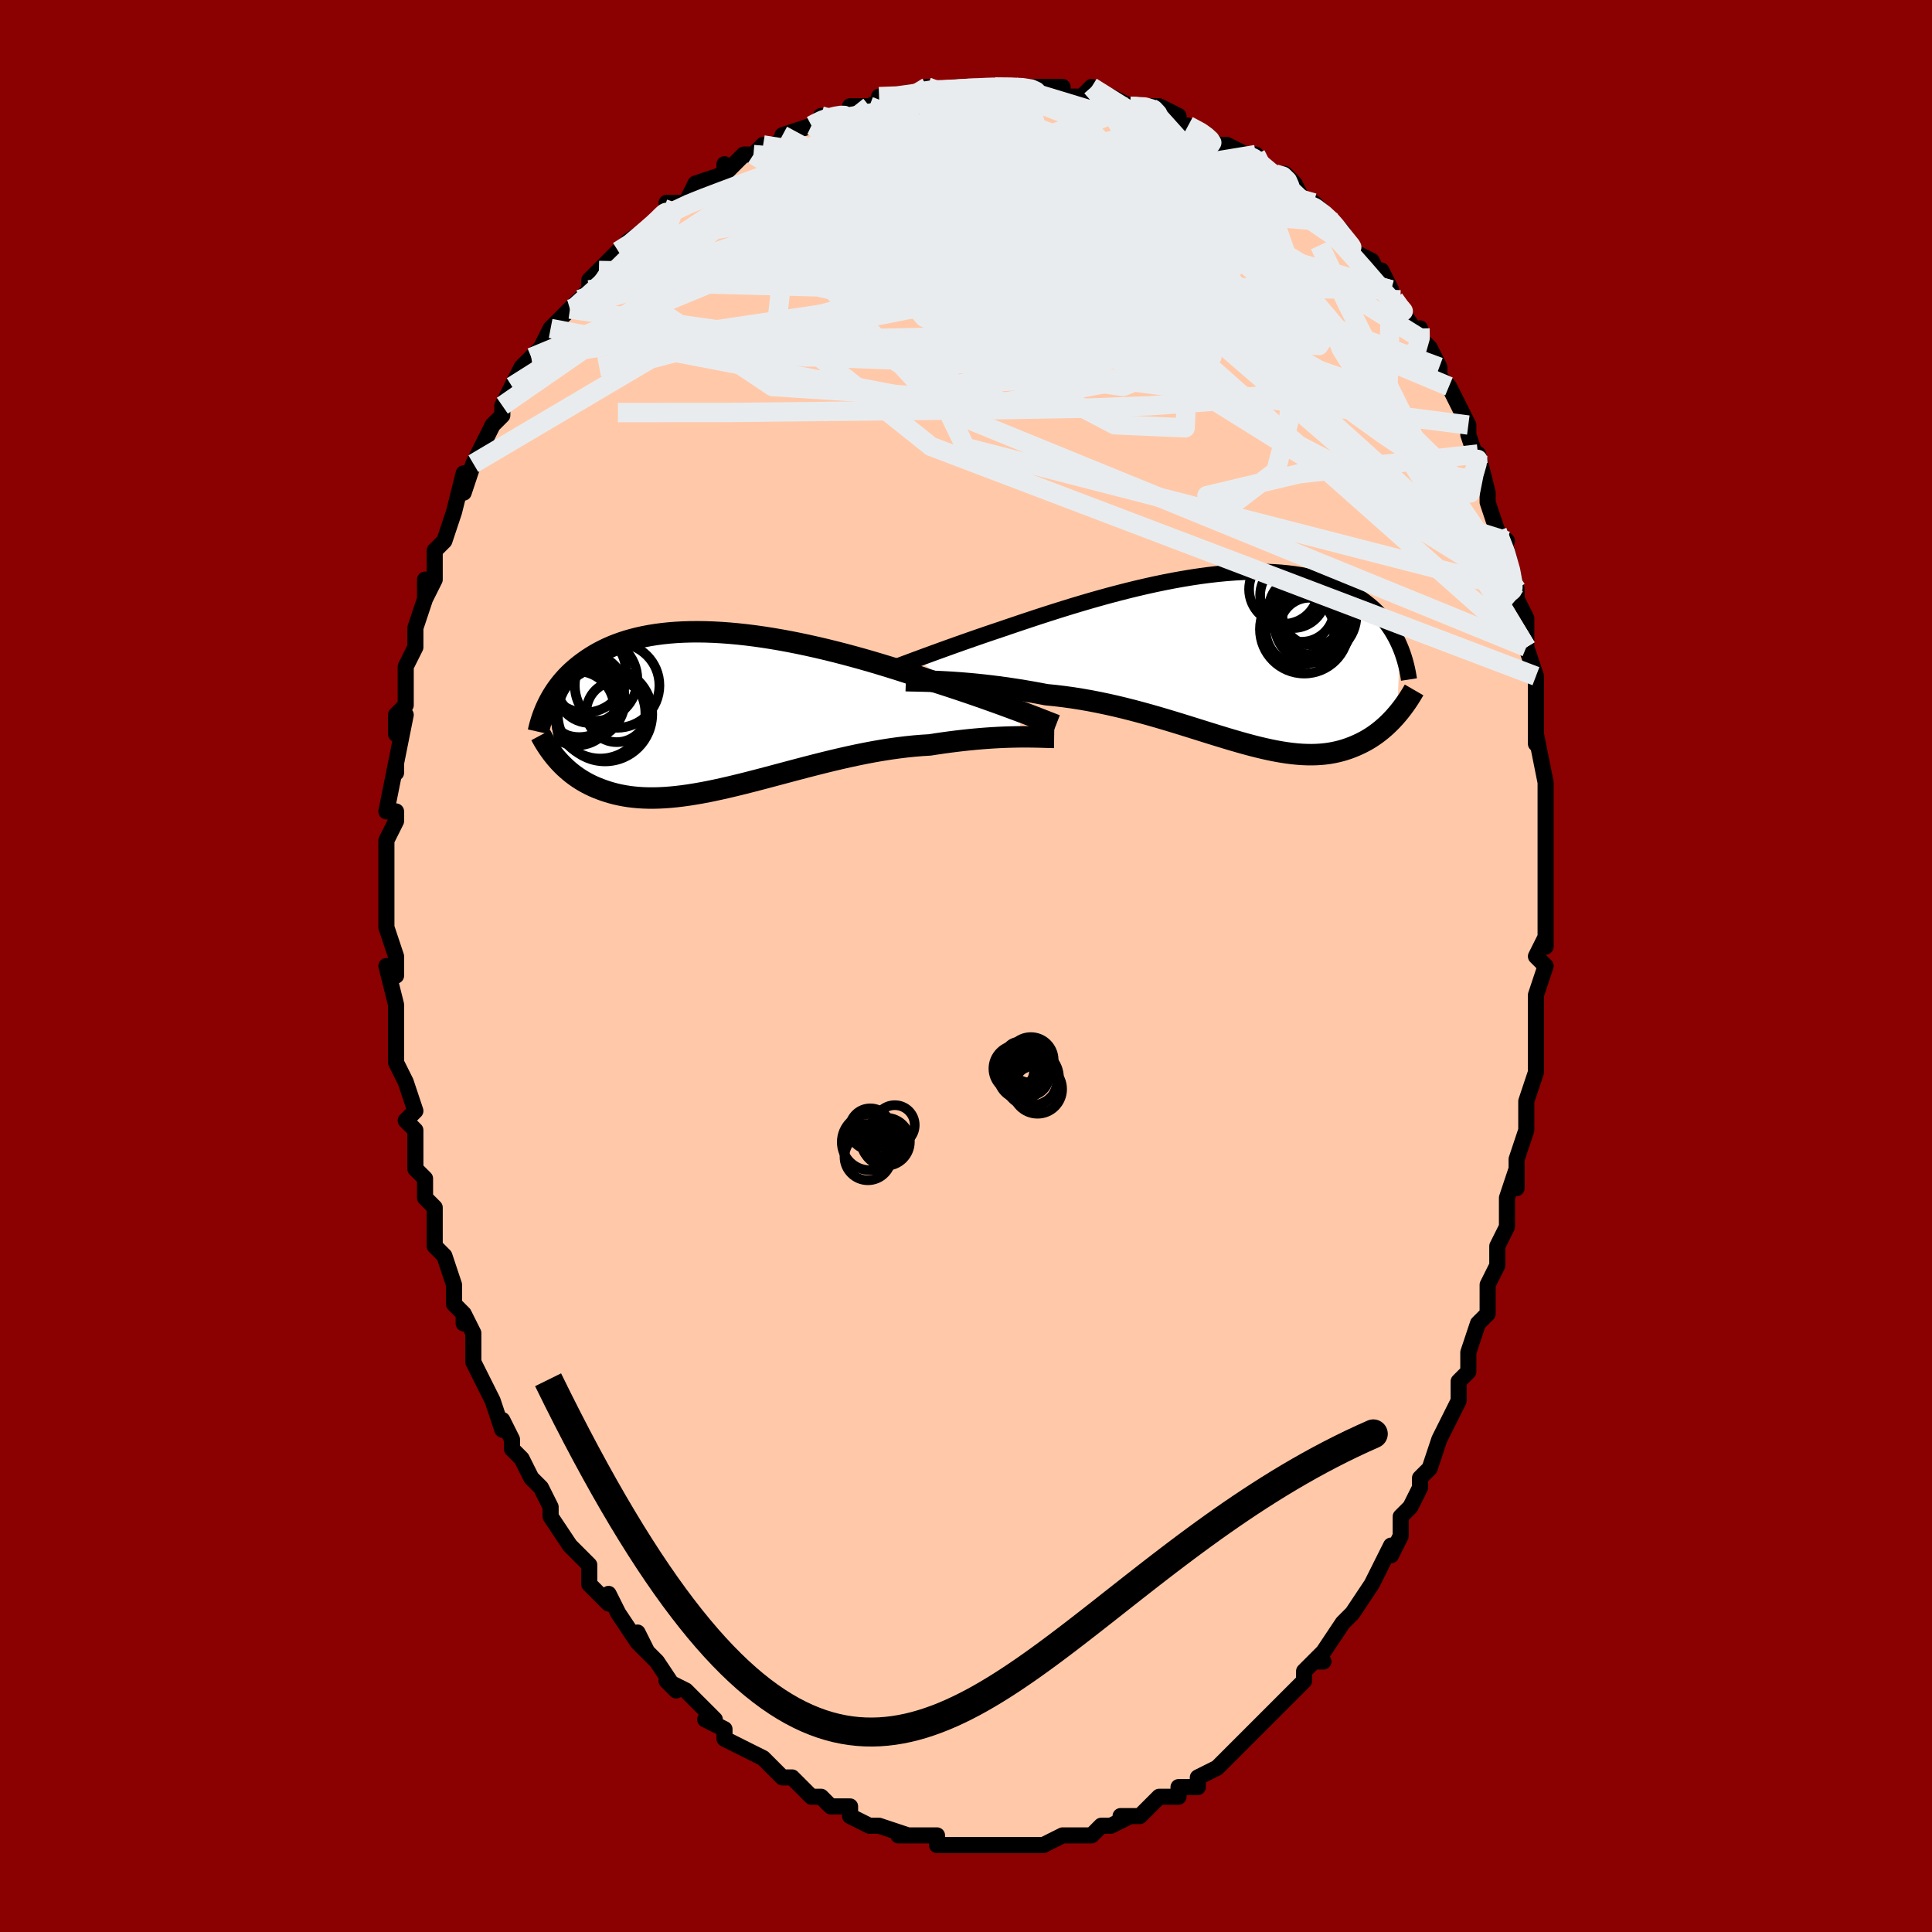 <svg viewBox="-100 -100 200 200" xmlns="http://www.w3.org/2000/svg" width="400" height="400" id="face-svg"><defs><clipPath id="leftEyeClipPath"><polyline points="31.059,0.248,30.557,0.059,30.031,-0.136,29.484,-0.338,28.916,-0.546,28.328,-0.758,27.72,-0.975,27.095,-1.197,26.452,-1.421,25.792,-1.649,25.118,-1.878,24.428,-2.11,23.725,-2.343,23.01,-2.576,22.282,-2.809,21.544,-3.042,20.728,-3.319,19.893,-3.598,19.04,-3.877,18.171,-4.155,17.288,-4.43,16.391,-4.703,15.484,-4.972,14.567,-5.235,13.642,-5.491,12.711,-5.74,11.776,-5.981,10.839,-6.212,9.901,-6.433,8.964,-6.642,8.029,-6.84,7.099,-7.025,6.175,-7.196,5.258,-7.353,4.35,-7.495,3.452,-7.622,2.566,-7.733,1.692,-7.828,0.833,-7.906,-0.01,-7.968,-0.838,-8.013,-1.648,-8.042,-2.439,-8.053,-3.212,-8.047,-3.965,-8.024,-4.697,-7.985,-5.409,-7.929,-6.099,-7.857,-6.767,-7.769,-7.413,-7.665,-8.037,-7.547,-8.638,-7.414,-9.217,-7.267,-9.774,-7.108,-10.308,-6.935,-10.821,-6.751,-11.312,-6.556,-11.782,-6.35,-12.231,-6.135,-12.66,-5.912,-13.069,-5.681,-13.46,-5.443,-13.833,-5.2,-14.188,-4.952,-14.528,-4.701,-14.853,-4.446,-15.162,-4.188,-15.457,-3.925,-15.737,-3.658,-16.004,-3.386,-16.256,-3.111,-16.496,-2.833,-16.722,-2.551,-16.935,-2.268,-17.137,-1.983,-17.326,-1.696,-17.505,-1.408,-17.672,-1.119,-17.828,-0.83,-17.975,-0.541,-16.93,5.234,-16.708,5.477,-16.478,5.716,-16.238,5.95,-15.988,6.179,-15.729,6.403,-15.46,6.621,-15.181,6.832,-14.891,7.037,-14.591,7.234,-14.28,7.423,-13.958,7.605,-13.625,7.777,-13.281,7.941,-12.925,8.095,-12.557,8.24,-12.177,8.379,-11.783,8.509,-11.376,8.63,-10.954,8.741,-10.518,8.84,-10.066,8.927,-9.599,9.002,-9.116,9.062,-8.617,9.109,-8.102,9.141,-7.57,9.158,-7.021,9.16,-6.456,9.146,-5.874,9.117,-5.276,9.072,-4.66,9.012,-4.028,8.936,-3.38,8.846,-2.716,8.74,-2.035,8.621,-1.339,8.488,-0.628,8.341,0.098,8.183,0.838,8.013,1.591,7.833,2.358,7.644,3.138,7.446,3.929,7.241,4.731,7.03,5.544,6.814,6.366,6.595,7.196,6.374,8.034,6.152,8.879,5.931,9.729,5.712,10.584,5.497,11.442,5.288,12.302,5.085,13.163,4.89,14.025,4.705,14.885,4.53,15.742,4.368,16.596,4.219,17.444,4.085,18.286,3.967,19.12,3.864,19.945,3.779,20.759,3.712,21.562,3.663,22.262,3.555,22.954,3.454,23.637,3.361,24.311,3.276,24.974,3.198,25.626,3.128,26.266,3.066,26.892,3.012,27.504,2.965,28.1,2.925,28.681,2.893,29.243,2.867,29.788,2.848,30.312,2.835,30.816,2.826"></polyline></clipPath><clipPath id="rightEyeClipPath"><polyline points="-32.554,0.018,-32.118,-0.143,-31.66,-0.312,-31.18,-0.488,-30.678,-0.672,-30.154,-0.862,-29.611,-1.058,-29.047,-1.261,-28.464,-1.469,-27.862,-1.682,-27.242,-1.9,-26.604,-2.123,-25.95,-2.349,-25.28,-2.579,-24.595,-2.811,-23.895,-3.046,-23.161,-3.296,-22.4,-3.554,-21.614,-3.819,-20.803,-4.089,-19.969,-4.364,-19.115,-4.641,-18.241,-4.92,-17.35,-5.2,-16.443,-5.479,-15.522,-5.755,-14.59,-6.028,-13.648,-6.295,-12.698,-6.557,-11.743,-6.81,-10.784,-7.055,-9.823,-7.29,-8.863,-7.514,-7.905,-7.726,-6.951,-7.924,-6.003,-8.108,-5.063,-8.277,-4.132,-8.431,-3.213,-8.568,-2.306,-8.687,-1.413,-8.789,-0.536,-8.873,0.325,-8.938,1.167,-8.984,1.99,-9.012,2.793,-9.02,3.575,-9.009,4.336,-8.978,5.073,-8.929,5.788,-8.861,6.479,-8.775,7.147,-8.671,7.79,-8.549,8.409,-8.41,9.004,-8.255,9.575,-8.084,10.122,-7.899,10.646,-7.7,11.146,-7.487,11.624,-7.263,12.079,-7.027,12.514,-6.782,12.928,-6.528,13.323,-6.266,13.699,-5.998,14.058,-5.725,14.4,-5.446,14.725,-5.159,15.033,-4.864,15.324,-4.563,15.6,-4.256,15.86,-3.942,16.105,-3.624,16.335,-3.301,16.551,-2.973,16.753,-2.642,16.941,-2.308,17.117,-1.972,17.28,-1.633,17.431,-1.292,17.148,5.742,16.937,5.985,16.718,6.226,16.491,6.463,16.258,6.696,16.016,6.925,15.767,7.148,15.509,7.366,15.244,7.579,14.97,7.784,14.688,7.983,14.398,8.174,14.098,8.356,13.79,8.53,13.473,8.695,13.147,8.853,12.81,9.003,12.462,9.146,12.103,9.28,11.732,9.404,11.35,9.517,10.955,9.617,10.547,9.704,10.127,9.778,9.693,9.837,9.245,9.88,8.784,9.908,8.308,9.92,7.818,9.915,7.313,9.894,6.793,9.856,6.257,9.801,5.707,9.729,5.141,9.641,4.559,9.537,3.961,9.416,3.348,9.281,2.719,9.131,2.074,8.967,1.413,8.789,0.737,8.599,0.044,8.398,-0.663,8.187,-1.386,7.966,-2.124,7.738,-2.877,7.503,-3.644,7.262,-4.425,7.018,-5.219,6.771,-6.027,6.524,-6.847,6.277,-7.679,6.032,-8.522,5.791,-9.376,5.555,-10.239,5.326,-11.111,5.105,-11.991,4.894,-12.878,4.695,-13.77,4.508,-14.667,4.334,-15.567,4.176,-16.469,4.034,-17.371,3.909,-18.272,3.801,-19.171,3.712,-19.916,3.57,-20.657,3.436,-21.394,3.309,-22.125,3.19,-22.849,3.08,-23.565,2.977,-24.271,2.882,-24.968,2.795,-25.653,2.716,-26.324,2.645,-26.981,2.582,-27.622,2.526,-28.245,2.477,-28.85,2.435,-29.433,2.4"></polyline></clipPath><filter id="fuzzy"><feTurbulence id="turbulence" baseFrequency="0.05" numOctaves="3" type="noise" result="noise"></feTurbulence><feDisplacementMap in="SourceGraphic" in2="noise" scale="2"></feDisplacementMap></filter><linearGradient id="rainbowGradient" x1="0%" y1="0%" x2="100%" y2="0%"><stop offset="0%" style="stop-color: rgb(80, 68, 68);  stop-opacity: 1"></stop><stop offset="50%" style="stop-color: rgb(145, 85, 61);  stop-opacity: 1"></stop><stop offset="100%" style="stop-color: rgb(220, 20, 60);  stop-opacity: 1"></stop></linearGradient></defs><title>That&#39;s an ugly face</title><desc>CREATED BY XUAN TANG, MORE INFO AT TXSTC55.GITHUB.IO</desc><rect x="-100" y="-100" width="100%" height="100%" opacity="1" fill="rgb(139, 0, 0)"></rect><polyline id="faceContour" points="60,0,59,3,59,4,59,3,59,8,59,7,59,9,59,11,58,14,58,15,58,16,58,15,58,17,57,20,57,23,57,21,56,24,56,26,56,27,55,29,55,30,55,31,54,33,54,34,54,36,53,37,53,37,52,40,52,42,52,42,51,43,51,45,50,47,50,47,49,49,48,52,47,53,47,54,47,54,47,54,46,56,45,57,45,59,44,61,44,60,43,62,42,64,42,64,40,67,40,67,40,67,40,67,39,68,37,71,36,72,37,72,36,72,35,73,35,74,34,75,33,76,32,77,32,77,30,79,29,80,29,80,28,81,28,81,27,82,26,83,26,83,24,84,24,85,22,85,22,86,21,86,20,86,19,87,19,87,18,88,16,88,17,88,15,89,15,89,14,89,13,90,12,90,10,90,10,90,10,90,8,91,8,91,7,91,6,91,4,91,5,91,4,91,3,91,1,91,2,91,0,91,-1,91,-2,91,-2,91,-3,91,-3,90,-6,90,-7,90,-6,90,-9,89,-9,89,-9,89,-10,89,-12,88,-12,88,-12,87,-14,87,-15,86,-16,86,-16,86,-18,84,-19,84,-18,84,-19,84,-21,82,-21,82,-23,81,-23,81,-23,81,-25,80,-25,79,-27,78,-26,78,-27,77,-28,76,-29,75,-31,74,-30,75,-32,72,-32,72,-34,70,-33,71,-34,69,-34,70,-36,67,-37,65,-37,66,-37,66,-38,65,-39,64,-39,62,-40,61,-40,61,-41,60,-43,57,-43,56,-43,56,-43,56,-44,54,-45,53,-46,51,-47,50,-47,49,-48,47,-48,48,-49,45,-49,45,-50,43,-51,41,-51,40,-51,38,-52,36,-52,37,-52,36,-53,35,-53,33,-54,30,-55,29,-55,28,-55,28,-55,25,-56,24,-55,25,-56,24,-56,22,-57,21,-57,20,-57,17,-58,16,-57,15,-58,12,-58,12,-59,10,-59,8,-59,8,-59,5,-59,5,-59,5,-59,4,-60,0,-59,1,-59,-1,-60,-4,-60,-4,-60,-5,-60,-8,-60,-7,-60,-10,-60,-12,-60,-13,-59,-15,-59,-16,-60,-16,-60,-16,-59,-21,-59,-20,-59,-20,-59,-21,-58,-26,-59,-24,-59,-26,-58,-27,-58,-27,-58,-30,-58,-31,-57,-33,-57,-34,-57,-35,-56,-38,-56,-40,-56,-38,-55,-40,-55,-42,-55,-43,-54,-44,-54,-44,-53,-47,-53,-47,-52,-51,-52,-49,-51,-52,-51,-52,-50,-54,-50,-54,-49,-56,-48,-57,-48,-58,-48,-58,-47,-60,-46,-62,-45,-63,-45,-63,-44,-64,-43,-66,-43,-66,-43,-66,-41,-68,-40,-69,-40,-69,-39,-70,-39,-71,-38,-72,-36,-74,-36,-74,-34,-75,-35,-75,-32,-77,-32,-77,-32,-77,-30,-79,-31,-79,-30,-79,-29,-79,-28,-81,-25,-82,-25,-83,-25,-82,-23,-84,-22,-84,-22,-84,-21,-85,-20,-85,-18,-86,-19,-86,-16,-87,-16,-87,-14,-88,-15,-88,-12,-88,-12,-89,-10,-89,-10,-89,-8,-90,-9,-90,-7,-90,-5,-90,-4,-91,-4,-91,-3,-90,-1,-91,1,-91,0,-91,4,-91,5,-91,3,-91,5,-91,6,-91,8,-91,10,-91,9,-91,10,-90,12,-90,13,-91,14,-90,14,-90,15,-90,17,-89,17,-89,19,-89,20,-89,22,-88,22,-88,22,-87,23,-87,25,-86,25,-86,26,-85,27,-85,29,-84,29,-84,30,-84,30,-83,32,-82,33,-82,34,-81,34,-81,35,-79,36,-79,38,-77,38,-77,38,-77,39,-76,39,-75,40,-74,42,-73,43,-71,44,-70,43,-72,44,-70,44,-69,45,-68,47,-65,47,-66,47,-65,48,-64,49,-62,49,-61,50,-60,50,-60,51,-58,52,-56,52,-55,53,-52,53,-53,53,-53,54,-49,54,-48,54,-48,55,-45,56,-44,55,-45,56,-43,57,-39,57,-39,57,-38,57,-36,57,-38,58,-36,58,-33,58,-33,59,-30,59,-29,59,-26,59,-24,59,-23,59,-24,59,-24,60,-19,60,-18,60,-17,60,-15,60,-12,60,-10,60,-11,60,-8,60,-6,60,-5,60,-2,60,-3,59,-1,60,0,59,3" fill="#ffc9a9" stroke="black" stroke-width="1.667" stroke-linejoin="round" filter="url(#fuzzy)"></polyline><g transform="translate(27.487 -31.797)"><polyline id="rightCountour" points="-32.554,0.018,-32.118,-0.143,-31.66,-0.312,-31.18,-0.488,-30.678,-0.672,-30.154,-0.862,-29.611,-1.058,-29.047,-1.261,-28.464,-1.469,-27.862,-1.682,-27.242,-1.9,-26.604,-2.123,-25.95,-2.349,-25.28,-2.579,-24.595,-2.811,-23.895,-3.046,-23.161,-3.296,-22.4,-3.554,-21.614,-3.819,-20.803,-4.089,-19.969,-4.364,-19.115,-4.641,-18.241,-4.92,-17.35,-5.2,-16.443,-5.479,-15.522,-5.755,-14.59,-6.028,-13.648,-6.295,-12.698,-6.557,-11.743,-6.81,-10.784,-7.055,-9.823,-7.29,-8.863,-7.514,-7.905,-7.726,-6.951,-7.924,-6.003,-8.108,-5.063,-8.277,-4.132,-8.431,-3.213,-8.568,-2.306,-8.687,-1.413,-8.789,-0.536,-8.873,0.325,-8.938,1.167,-8.984,1.99,-9.012,2.793,-9.02,3.575,-9.009,4.336,-8.978,5.073,-8.929,5.788,-8.861,6.479,-8.775,7.147,-8.671,7.79,-8.549,8.409,-8.41,9.004,-8.255,9.575,-8.084,10.122,-7.899,10.646,-7.7,11.146,-7.487,11.624,-7.263,12.079,-7.027,12.514,-6.782,12.928,-6.528,13.323,-6.266,13.699,-5.998,14.058,-5.725,14.4,-5.446,14.725,-5.159,15.033,-4.864,15.324,-4.563,15.6,-4.256,15.86,-3.942,16.105,-3.624,16.335,-3.301,16.551,-2.973,16.753,-2.642,16.941,-2.308,17.117,-1.972,17.28,-1.633,17.431,-1.292,17.148,5.742,16.937,5.985,16.718,6.226,16.491,6.463,16.258,6.696,16.016,6.925,15.767,7.148,15.509,7.366,15.244,7.579,14.97,7.784,14.688,7.983,14.398,8.174,14.098,8.356,13.79,8.53,13.473,8.695,13.147,8.853,12.81,9.003,12.462,9.146,12.103,9.28,11.732,9.404,11.35,9.517,10.955,9.617,10.547,9.704,10.127,9.778,9.693,9.837,9.245,9.88,8.784,9.908,8.308,9.92,7.818,9.915,7.313,9.894,6.793,9.856,6.257,9.801,5.707,9.729,5.141,9.641,4.559,9.537,3.961,9.416,3.348,9.281,2.719,9.131,2.074,8.967,1.413,8.789,0.737,8.599,0.044,8.398,-0.663,8.187,-1.386,7.966,-2.124,7.738,-2.877,7.503,-3.644,7.262,-4.425,7.018,-5.219,6.771,-6.027,6.524,-6.847,6.277,-7.679,6.032,-8.522,5.791,-9.376,5.555,-10.239,5.326,-11.111,5.105,-11.991,4.894,-12.878,4.695,-13.77,4.508,-14.667,4.334,-15.567,4.176,-16.469,4.034,-17.371,3.909,-18.272,3.801,-19.171,3.712,-19.916,3.57,-20.657,3.436,-21.394,3.309,-22.125,3.19,-22.849,3.08,-23.565,2.977,-24.271,2.882,-24.968,2.795,-25.653,2.716,-26.324,2.645,-26.981,2.582,-27.622,2.526,-28.245,2.477,-28.85,2.435,-29.433,2.4" fill="white" stroke="white" stroke-width="0" stroke-linejoin="round" filter="url(#fuzzy)"></polyline></g><g transform="translate(-25.32 -26.548)"><polyline id="leftCountour" points="31.059,0.248,30.557,0.059,30.031,-0.136,29.484,-0.338,28.916,-0.546,28.328,-0.758,27.72,-0.975,27.095,-1.197,26.452,-1.421,25.792,-1.649,25.118,-1.878,24.428,-2.11,23.725,-2.343,23.01,-2.576,22.282,-2.809,21.544,-3.042,20.728,-3.319,19.893,-3.598,19.04,-3.877,18.171,-4.155,17.288,-4.43,16.391,-4.703,15.484,-4.972,14.567,-5.235,13.642,-5.491,12.711,-5.74,11.776,-5.981,10.839,-6.212,9.901,-6.433,8.964,-6.642,8.029,-6.84,7.099,-7.025,6.175,-7.196,5.258,-7.353,4.35,-7.495,3.452,-7.622,2.566,-7.733,1.692,-7.828,0.833,-7.906,-0.01,-7.968,-0.838,-8.013,-1.648,-8.042,-2.439,-8.053,-3.212,-8.047,-3.965,-8.024,-4.697,-7.985,-5.409,-7.929,-6.099,-7.857,-6.767,-7.769,-7.413,-7.665,-8.037,-7.547,-8.638,-7.414,-9.217,-7.267,-9.774,-7.108,-10.308,-6.935,-10.821,-6.751,-11.312,-6.556,-11.782,-6.35,-12.231,-6.135,-12.66,-5.912,-13.069,-5.681,-13.46,-5.443,-13.833,-5.2,-14.188,-4.952,-14.528,-4.701,-14.853,-4.446,-15.162,-4.188,-15.457,-3.925,-15.737,-3.658,-16.004,-3.386,-16.256,-3.111,-16.496,-2.833,-16.722,-2.551,-16.935,-2.268,-17.137,-1.983,-17.326,-1.696,-17.505,-1.408,-17.672,-1.119,-17.828,-0.83,-17.975,-0.541,-16.93,5.234,-16.708,5.477,-16.478,5.716,-16.238,5.95,-15.988,6.179,-15.729,6.403,-15.46,6.621,-15.181,6.832,-14.891,7.037,-14.591,7.234,-14.28,7.423,-13.958,7.605,-13.625,7.777,-13.281,7.941,-12.925,8.095,-12.557,8.24,-12.177,8.379,-11.783,8.509,-11.376,8.63,-10.954,8.741,-10.518,8.84,-10.066,8.927,-9.599,9.002,-9.116,9.062,-8.617,9.109,-8.102,9.141,-7.57,9.158,-7.021,9.16,-6.456,9.146,-5.874,9.117,-5.276,9.072,-4.66,9.012,-4.028,8.936,-3.38,8.846,-2.716,8.74,-2.035,8.621,-1.339,8.488,-0.628,8.341,0.098,8.183,0.838,8.013,1.591,7.833,2.358,7.644,3.138,7.446,3.929,7.241,4.731,7.03,5.544,6.814,6.366,6.595,7.196,6.374,8.034,6.152,8.879,5.931,9.729,5.712,10.584,5.497,11.442,5.288,12.302,5.085,13.163,4.89,14.025,4.705,14.885,4.53,15.742,4.368,16.596,4.219,17.444,4.085,18.286,3.967,19.12,3.864,19.945,3.779,20.759,3.712,21.562,3.663,22.262,3.555,22.954,3.454,23.637,3.361,24.311,3.276,24.974,3.198,25.626,3.128,26.266,3.066,26.892,3.012,27.504,2.965,28.1,2.925,28.681,2.893,29.243,2.867,29.788,2.848,30.312,2.835,30.816,2.826" fill="white" stroke="white" stroke-width="0" stroke-linejoin="round" filter="url(#fuzzy)"></polyline></g><g transform="translate(27.487 -31.797)"><polyline id="rightUpper" points="-35.585,1.152,-35.394,1.08,-35.178,0.999,-34.936,0.908,-34.669,0.808,-34.378,0.698,-34.061,0.58,-33.72,0.452,-33.355,0.316,-32.966,0.171,-32.554,0.018,-32.118,-0.143,-31.66,-0.312,-31.18,-0.488,-30.678,-0.672,-30.154,-0.862,-29.611,-1.058,-29.047,-1.261,-28.464,-1.469,-27.862,-1.682,-27.242,-1.9,-26.604,-2.123,-25.95,-2.349,-25.28,-2.579,-24.595,-2.811,-23.895,-3.046,-23.161,-3.296,-22.4,-3.554,-21.614,-3.819,-20.803,-4.089,-19.969,-4.364,-19.115,-4.641,-18.241,-4.92,-17.35,-5.2,-16.443,-5.479,-15.522,-5.755,-14.59,-6.028,-13.648,-6.295,-12.698,-6.557,-11.743,-6.81,-10.784,-7.055,-9.823,-7.29,-8.863,-7.514,-7.905,-7.726,-6.951,-7.924,-6.003,-8.108,-5.063,-8.277,-4.132,-8.431,-3.213,-8.568,-2.306,-8.687,-1.413,-8.789,-0.536,-8.873,0.325,-8.938,1.167,-8.984,1.99,-9.012,2.793,-9.02,3.575,-9.009,4.336,-8.978,5.073,-8.929,5.788,-8.861,6.479,-8.775,7.147,-8.671,7.79,-8.549,8.409,-8.41,9.004,-8.255,9.575,-8.084,10.122,-7.899,10.646,-7.7,11.146,-7.487,11.624,-7.263,12.079,-7.027,12.514,-6.782,12.928,-6.528,13.323,-6.266,13.699,-5.998,14.058,-5.725,14.4,-5.446,14.725,-5.159,15.033,-4.864,15.324,-4.563,15.6,-4.256,15.86,-3.942,16.105,-3.624,16.335,-3.301,16.551,-2.973,16.753,-2.642,16.941,-2.308,17.117,-1.972,17.28,-1.633,17.431,-1.292,17.571,-0.95,17.699,-0.607,17.816,-0.263,17.923,0.082,18.02,0.426,18.108,0.77,18.186,1.114,18.255,1.457,18.316,1.8,18.369,2.141" fill="none" stroke="black" stroke-width="1.667" stroke-linejoin="round" filter="url(#fuzzy)"></polyline><polyline id="rightLower" points="-33.708,2.256,-33.439,2.266,-33.129,2.274,-32.78,2.281,-32.394,2.289,-31.974,2.299,-31.522,2.311,-31.04,2.327,-30.53,2.346,-29.994,2.37,-29.433,2.4,-28.85,2.435,-28.245,2.477,-27.622,2.526,-26.981,2.582,-26.324,2.645,-25.653,2.716,-24.968,2.795,-24.271,2.882,-23.565,2.977,-22.849,3.08,-22.125,3.19,-21.394,3.309,-20.657,3.436,-19.916,3.57,-19.171,3.712,-18.272,3.801,-17.371,3.909,-16.469,4.034,-15.567,4.176,-14.667,4.334,-13.77,4.508,-12.878,4.695,-11.991,4.894,-11.111,5.105,-10.239,5.326,-9.376,5.555,-8.522,5.791,-7.679,6.032,-6.847,6.277,-6.027,6.524,-5.219,6.771,-4.425,7.018,-3.644,7.262,-2.877,7.503,-2.124,7.738,-1.386,7.966,-0.663,8.187,0.044,8.398,0.737,8.599,1.413,8.789,2.074,8.967,2.719,9.131,3.348,9.281,3.961,9.416,4.559,9.537,5.141,9.641,5.707,9.729,6.257,9.801,6.793,9.856,7.313,9.894,7.818,9.915,8.308,9.92,8.784,9.908,9.245,9.88,9.693,9.837,10.127,9.778,10.547,9.704,10.955,9.617,11.35,9.517,11.732,9.404,12.103,9.28,12.462,9.146,12.81,9.003,13.147,8.853,13.473,8.695,13.79,8.53,14.098,8.356,14.398,8.174,14.688,7.983,14.97,7.784,15.244,7.579,15.509,7.366,15.767,7.148,16.016,6.925,16.258,6.696,16.491,6.463,16.718,6.226,16.937,5.985,17.148,5.742,17.353,5.495,17.55,5.247,17.741,4.997,17.925,4.745,18.103,4.492,18.274,4.238,18.439,3.983,18.598,3.728,18.751,3.473,18.899,3.218" fill="none" stroke="black" stroke-width="2.222" stroke-linejoin="round" filter="url(#fuzzy)"></polyline><!--[--><circle r="3.383" cx="7.247" cy="-5.15" stroke="black" fill="none" stroke-width="1" filter="url(#fuzzy)" clip-path="url(#rightEyeClipPath)"></circle><circle r="3.232" cx="8.484" cy="-4.626" stroke="black" fill="none" stroke-width="1" filter="url(#fuzzy)" clip-path="url(#rightEyeClipPath)"></circle><circle r="3.112" cx="8.087" cy="-3.216" stroke="black" fill="none" stroke-width="1" filter="url(#fuzzy)" clip-path="url(#rightEyeClipPath)"></circle><circle r="3.582" cx="5.4" cy="-7.202" stroke="black" fill="none" stroke-width="1" filter="url(#fuzzy)" clip-path="url(#rightEyeClipPath)"></circle><circle r="4.585" cx="7.527" cy="-3.062" stroke="black" fill="none" stroke-width="1" filter="url(#fuzzy)" clip-path="url(#rightEyeClipPath)"></circle><circle r="3.496" cx="8.196" cy="-3.91" stroke="black" fill="none" stroke-width="1" filter="url(#fuzzy)" clip-path="url(#rightEyeClipPath)"></circle><circle r="3.555" cx="7.099" cy="-2.949" stroke="black" fill="none" stroke-width="1" filter="url(#fuzzy)" clip-path="url(#rightEyeClipPath)"></circle><circle r="3.394" cx="6.356" cy="-6.579" stroke="black" fill="none" stroke-width="1" filter="url(#fuzzy)" clip-path="url(#rightEyeClipPath)"></circle><circle r="4.132" cx="8.798" cy="-4.453" stroke="black" fill="none" stroke-width="1" filter="url(#fuzzy)" clip-path="url(#rightEyeClipPath)"></circle><circle r="3.998" cx="8.449" cy="-3.609" stroke="black" fill="none" stroke-width="1" filter="url(#fuzzy)" clip-path="url(#rightEyeClipPath)"></circle><!--]--></g><g transform="translate(-25.32 -26.548)"><polyline id="leftUpper" points="34.631,1.626,34.406,1.539,34.15,1.439,33.862,1.327,33.545,1.203,33.198,1.068,32.823,0.922,32.421,0.767,31.993,0.603,31.538,0.429,31.059,0.248,30.557,0.059,30.031,-0.136,29.484,-0.338,28.916,-0.546,28.328,-0.758,27.72,-0.975,27.095,-1.197,26.452,-1.421,25.792,-1.649,25.118,-1.878,24.428,-2.11,23.725,-2.343,23.01,-2.576,22.282,-2.809,21.544,-3.042,20.728,-3.319,19.893,-3.598,19.04,-3.877,18.171,-4.155,17.288,-4.43,16.391,-4.703,15.484,-4.972,14.567,-5.235,13.642,-5.491,12.711,-5.74,11.776,-5.981,10.839,-6.212,9.901,-6.433,8.964,-6.642,8.029,-6.84,7.099,-7.025,6.175,-7.196,5.258,-7.353,4.35,-7.495,3.452,-7.622,2.566,-7.733,1.692,-7.828,0.833,-7.906,-0.01,-7.968,-0.838,-8.013,-1.648,-8.042,-2.439,-8.053,-3.212,-8.047,-3.965,-8.024,-4.697,-7.985,-5.409,-7.929,-6.099,-7.857,-6.767,-7.769,-7.413,-7.665,-8.037,-7.547,-8.638,-7.414,-9.217,-7.267,-9.774,-7.108,-10.308,-6.935,-10.821,-6.751,-11.312,-6.556,-11.782,-6.35,-12.231,-6.135,-12.66,-5.912,-13.069,-5.681,-13.46,-5.443,-13.833,-5.2,-14.188,-4.952,-14.528,-4.701,-14.853,-4.446,-15.162,-4.188,-15.457,-3.925,-15.737,-3.658,-16.004,-3.386,-16.256,-3.111,-16.496,-2.833,-16.722,-2.551,-16.935,-2.268,-17.137,-1.983,-17.326,-1.696,-17.505,-1.408,-17.672,-1.119,-17.828,-0.83,-17.975,-0.541,-18.111,-0.252,-18.238,0.036,-18.356,0.324,-18.465,0.61,-18.565,0.896,-18.657,1.18,-18.742,1.462,-18.818,1.743,-18.888,2.023,-18.95,2.3" fill="none" stroke="black" stroke-width="2.222" stroke-linejoin="round" filter="url(#fuzzy)"></polyline><polyline id="leftLower" points="34.445,2.883,34.217,2.88,33.955,2.874,33.661,2.865,33.336,2.855,32.982,2.845,32.6,2.836,32.191,2.829,31.757,2.824,31.298,2.823,30.816,2.826,30.312,2.835,29.788,2.848,29.243,2.867,28.681,2.893,28.1,2.925,27.504,2.965,26.892,3.012,26.266,3.066,25.626,3.128,24.974,3.198,24.311,3.276,23.637,3.361,22.954,3.454,22.262,3.555,21.562,3.663,20.759,3.712,19.945,3.779,19.12,3.864,18.286,3.967,17.444,4.085,16.596,4.219,15.742,4.368,14.885,4.53,14.025,4.705,13.163,4.89,12.302,5.085,11.442,5.288,10.584,5.497,9.729,5.712,8.879,5.931,8.034,6.152,7.196,6.374,6.366,6.595,5.544,6.814,4.731,7.03,3.929,7.241,3.138,7.446,2.358,7.644,1.591,7.833,0.838,8.013,0.098,8.183,-0.628,8.341,-1.339,8.488,-2.035,8.621,-2.716,8.74,-3.38,8.846,-4.028,8.936,-4.66,9.012,-5.276,9.072,-5.874,9.117,-6.456,9.146,-7.021,9.16,-7.57,9.158,-8.102,9.141,-8.617,9.109,-9.116,9.062,-9.599,9.002,-10.066,8.927,-10.518,8.84,-10.954,8.741,-11.376,8.63,-11.783,8.509,-12.177,8.379,-12.557,8.24,-12.925,8.095,-13.281,7.941,-13.625,7.777,-13.958,7.605,-14.28,7.423,-14.591,7.234,-14.891,7.037,-15.181,6.832,-15.46,6.621,-15.729,6.403,-15.988,6.179,-16.238,5.95,-16.478,5.716,-16.708,5.477,-16.93,5.234,-17.143,4.988,-17.347,4.737,-17.543,4.484,-17.731,4.228,-17.911,3.97,-18.083,3.71,-18.248,3.447,-18.405,3.184,-18.556,2.918,-18.699,2.651" fill="none" stroke="black" stroke-width="2.222" stroke-linejoin="round" filter="url(#fuzzy)"></polyline><!--[--><circle r="4.381" cx="-10.798" cy="-2.492" stroke="black" fill="none" stroke-width="1" filter="url(#fuzzy)" clip-path="url(#leftEyeClipPath)"></circle><circle r="4.073" cx="-14.077" cy="-0.934" stroke="black" fill="none" stroke-width="1" filter="url(#fuzzy)" clip-path="url(#leftEyeClipPath)"></circle><circle r="3.826" cx="-14.722" cy="-0.972" stroke="black" fill="none" stroke-width="1" filter="url(#fuzzy)" clip-path="url(#leftEyeClipPath)"></circle><circle r="4.292" cx="-12.992" cy="-3.131" stroke="black" fill="none" stroke-width="1" filter="url(#fuzzy)" clip-path="url(#leftEyeClipPath)"></circle><circle r="3.525" cx="-13.591" cy="-2.131" stroke="black" fill="none" stroke-width="1" filter="url(#fuzzy)" clip-path="url(#leftEyeClipPath)"></circle><circle r="4.89" cx="-12.051" cy="0.476" stroke="black" fill="none" stroke-width="1" filter="url(#fuzzy)" clip-path="url(#leftEyeClipPath)"></circle><circle r="4.67" cx="-12.541" cy="0.403" stroke="black" fill="none" stroke-width="1" filter="url(#fuzzy)" clip-path="url(#leftEyeClipPath)"></circle><circle r="3.839" cx="-14.939" cy="-0.133" stroke="black" fill="none" stroke-width="1" filter="url(#fuzzy)" clip-path="url(#leftEyeClipPath)"></circle><circle r="4.205" cx="-14.081" cy="-3.904" stroke="black" fill="none" stroke-width="1" filter="url(#fuzzy)" clip-path="url(#leftEyeClipPath)"></circle><circle r="3.145" cx="-10.832" cy="0.229" stroke="black" fill="none" stroke-width="1" filter="url(#fuzzy)" clip-path="url(#leftEyeClipPath)"></circle><!--]--></g><g id="hairs"><!--[--><polyline points="55,-45,55.855,-42.79,56.374,-40.966,56.589,-39.819,56.62,-39.194,56.556,-38.903,56.438,-38.793,56.265,-38.773,56.017,-38.83,55.657,-39.014,55.143,-39.418,54.439,-40.154,53.526,-41.329,52.41,-43.02,51.121,-45.249,49.691,-47.978,48.126,-51.138,46.388,-54.698,44.398,-58.714,42.076,-63.319,39.428,-68.624,36.622,-74.613" fill="none" stroke="rgb(233, 236, 239)" stroke-width="2" stroke-linejoin="round" filter="url(#fuzzy)"></polyline><polyline points="29,-84,29.829,-83.601,30.824,-82.769,32.013,-81.788,33.253,-80.718,34.48,-79.545,35.699,-78.269,36.922,-76.931,38.131,-75.598,39.285,-74.327,40.348,-73.146,41.311,-72.054,42.191,-71.036,43.01,-70.095,43.773,-69.255,44.449,-68.556,44.974,-68.047,45.265,-67.782,45.243,-67.832,44.886,-68.26,44.327,-69.039" fill="none" stroke="rgb(233, 236, 239)" stroke-width="2" stroke-linejoin="round" filter="url(#fuzzy)"></polyline><polyline points="-32,-77,-31.765,-77.148,-31.044,-77.645,-30.015,-78.258,-28.727,-78.866,-27.15,-79.5,-25.29,-80.206,-23.212,-80.983,-21.003,-81.786,-18.734,-82.57,-16.447,-83.312,-14.159,-84.008,-11.879,-84.668,-9.62,-85.302,-7.397,-85.918,-5.222,-86.52,-3.106,-87.111,-1.054,-87.691,0.926,-88.257,2.82,-88.793,4.591,-89.271,6.166,-89.656,7.441,-89.944,8.335,-90.262" fill="none" stroke="rgb(233, 236, 239)" stroke-width="2" stroke-linejoin="round" filter="url(#fuzzy)"></polyline><polyline points="35,-79,36.12,-78.502,37.073,-77.783,37.727,-77.179,38.215,-76.629,38.655,-76.069,39.097,-75.501,39.515,-74.983,39.829,-74.596,39.933,-74.417,39.748,-74.488,39.248,-74.804,38.461,-75.325,37.432,-76.015,36.166,-76.886,34.6,-78.008,32.636,-79.482,30.249,-81.363,27.592,-83.601" fill="none" stroke="rgb(233, 236, 239)" stroke-width="2" stroke-linejoin="round" filter="url(#fuzzy)"></polyline><polyline points="53,-52,52.968,-52.447,52.895,-51.972,52.674,-51.221,52.233,-50.666,51.543,-50.477,50.574,-50.683,49.285,-51.26,47.647,-52.175,45.633,-53.423,43.214,-55.041,40.35,-57.103,37.01,-59.668,33.2,-62.753,28.966,-66.322,24.353,-70.316,19.314,-74.713,13.651,-79.562,7.238,-84.962" fill="none" stroke="rgb(233, 236, 239)" stroke-width="2" stroke-linejoin="round" filter="url(#fuzzy)"></polyline><polyline points="17,-89,18.511,-88.928,19.451,-88.651,19.835,-88.234,19.717,-87.749,19.2,-87.232,18.348,-86.698,17.16,-86.153,15.592,-85.602,13.594,-85.044,11.11,-84.476,8.08,-83.886,4.436,-83.244,0.118,-82.508,-4.899,-81.654,-10.582,-80.732,-16.83,-79.895,-23.457,-79.316" fill="none" stroke="rgb(233, 236, 239)" stroke-width="2" stroke-linejoin="round" filter="url(#fuzzy)"></polyline><polyline points="3,-91,4.585,-90.984,5.828,-90.925,6.736,-90.792,7.239,-90.559,7.374,-90.233,7.207,-89.835,6.75,-89.374,5.969,-88.832,4.827,-88.187,3.314,-87.427,1.443,-86.558,-0.774,-85.59,-3.357,-84.523,-6.36,-83.348,-9.864,-82.042,-13.952,-80.586,-18.68,-78.978,-24.026,-77.261,-29.892,-75.538" fill="none" stroke="rgb(233, 236, 239)" stroke-width="2" stroke-linejoin="round" filter="url(#fuzzy)"></polyline><polyline points="23,-87,24.25,-86.329,24.872,-85.885,25.265,-85.522,25.445,-85.236,25.312,-85.031,24.795,-84.898,23.873,-84.814,22.542,-84.767,20.779,-84.764,18.539,-84.823,15.779,-84.954,12.473,-85.16,8.598,-85.444,4.112,-85.829,-1.092,-86.344,-7.245,-87.018" fill="none" stroke="rgb(233, 236, 239)" stroke-width="2" stroke-linejoin="round" filter="url(#fuzzy)"></polyline><polyline points="30,-84,30.448,-83.104,31.063,-82.373,31.35,-81.702,31.215,-80.983,30.695,-80.173,29.817,-79.285,28.563,-78.357,26.888,-77.418,24.758,-76.47,22.17,-75.496,19.146,-74.469,15.704,-73.371,11.839,-72.204,7.517,-70.997,2.69,-69.787,-2.689,-68.601,-8.638,-67.428,-15.15,-66.224,-22.199,-64.944,-29.78,-63.569,-37.975,-62.018" fill="none" stroke="rgb(233, 236, 239)" stroke-width="2" stroke-linejoin="round" filter="url(#fuzzy)"></polyline><polyline points="32,-82,32.803,-81.76,33.271,-81.304,33.508,-80.767,33.58,-80.236,33.433,-79.806,32.953,-79.542,32.047,-79.462,30.685,-79.542,28.887,-79.745,26.685,-80.052,24.086,-80.48,21.05,-81.069,17.48,-81.874,13.261,-82.941,8.339,-84.284,2.814,-85.853,-3.155,-87.503" fill="none" stroke="rgb(233, 236, 239)" stroke-width="2" stroke-linejoin="round" filter="url(#fuzzy)"></polyline><polyline points="47,-66,47.014,-65.021,46.705,-63.938,45.782,-62.892,44.165,-61.986,41.843,-61.2,38.814,-60.462,35.056,-59.731,30.538,-59.032,25.224,-58.434,19.086,-57.999,12.101,-57.738,4.256,-57.602,-4.467,-57.514,-14.094,-57.415,-24.64,-57.299,-36.029,-57.294" fill="none" stroke="rgb(233, 236, 239)" stroke-width="2" stroke-linejoin="round" filter="url(#fuzzy)"></polyline><polyline points="17,-89,17.506,-88.98,18.352,-88.847,19.018,-88.555,19.308,-88.139,19.209,-87.645,18.78,-87.106,18.065,-86.538,17.069,-85.946,15.758,-85.328,14.088,-84.679,12.012,-83.993,9.495,-83.271,6.524,-82.517,3.109,-81.734,-0.728,-80.917,-4.988,-80.054,-9.716,-79.138,-15.006,-78.164,-20.957,-77.111,-27.542,-75.945" fill="none" stroke="rgb(233, 236, 239)" stroke-width="2" stroke-linejoin="round" filter="url(#fuzzy)"></polyline><polyline points="-16,-87,-15.558,-87.236,-14.876,-87.563,-14.167,-87.81,-13.493,-87.975,-12.945,-88.059,-12.592,-88.052,-12.463,-87.941,-12.555,-87.707,-12.863,-87.331,-13.398,-86.794,-14.205,-86.084,-15.338,-85.185,-16.844,-84.083,-18.751,-82.766,-21.082,-81.213,-23.874,-79.391,-27.16,-77.252,-30.919,-74.777,-35.119,-72.012" fill="none" stroke="rgb(233, 236, 239)" stroke-width="2" stroke-linejoin="round" filter="url(#fuzzy)"></polyline><polyline points="-36,-74,-34.792,-74.764,-33.928,-75.491,-33.102,-76.195,-32.398,-76.81,-31.861,-77.315,-31.479,-77.692,-31.22,-77.925,-31.057,-78.01,-30.991,-77.946,-31.062,-77.709,-31.34,-77.255,-31.905,-76.53,-32.824,-75.492,-34.148,-74.116,-35.917,-72.382,-38.118,-70.32,-40.573,-68.11" fill="none" stroke="rgb(233, 236, 239)" stroke-width="2" stroke-linejoin="round" filter="url(#fuzzy)"></polyline><polyline points="-5,-90,-4.266,-90.57,-3.508,-90.689,-2.53,-90.713,-1.45,-90.762,-0.425,-90.826,0.425,-90.869,1.006,-90.87,1.264,-90.826,1.2,-90.739,0.858,-90.608,0.264,-90.424,-0.622,-90.177,-1.902,-89.855,-3.678,-89.455,-5.976,-88.99,-8.738,-88.492,-11.924,-87.938" fill="none" stroke="rgb(233, 236, 239)" stroke-width="2" stroke-linejoin="round" filter="url(#fuzzy)"></polyline><polyline points="-9,-90,-7.151,-90.066,-5.616,-90.272,-4.364,-90.475,-3.211,-90.611,-2.043,-90.703,-0.853,-90.782,0.303,-90.854,1.344,-90.914,2.188,-90.952,2.781,-90.968,3.107,-90.962,3.182,-90.936,3.029,-90.89,2.638,-90.82,1.968,-90.717,0.955,-90.572,-0.45,-90.388,-2.25,-90.189,-4.387,-89.99,-6.808,-89.696" fill="none" stroke="rgb(233, 236, 239)" stroke-width="2" stroke-linejoin="round" filter="url(#fuzzy)"></polyline><polyline points="53,-53,34.497,-50.96,24.943,-48.698,28.103,-48.181,32.077,-51.213,33.414,-56.333,33.671,-61.155,34.181,-64.565,34.582,-66.982,33.831,-69.352,31.467,-72.158,28.05,-75.159,24.76,-77.733,22.714,-79.324,22.488,-79.615,24.025,-78.482,26.782,-75.994,29.771,-72.648,31.437,-69.636,29.764,-68.663,23.226,-70.995,12.746,-76.046,3.724,-80.483,7.033,-79.241,44,-70" fill="none" stroke="rgb(233, 236, 239)" stroke-width="2" stroke-linejoin="round" filter="url(#fuzzy)"></polyline><polyline points="50,-60,11.088,-76.269,-2.78,-80.24,-6.633,-81.626,-6.871,-82.823,-4.696,-83.538,0.04,-82.75,7.368,-79.871,16.442,-75.295,25.344,-70.331,31.695,-66.64,33.716,-65.422,31.115,-66.786,25.368,-69.671,19.277,-72.43,15.868,-73.836,16.848,-73.917,21.332,-73.943,26.366,-74.963,30.532,-74.834,38.447,-65.337,58,-33" fill="none" stroke="rgb(233, 236, 239)" stroke-width="2" stroke-linejoin="round" filter="url(#fuzzy)"></polyline><polyline points="59,-30,-3.63,-53.79,-19.58,-66.549,-18.552,-75.688,-13.796,-81.397,-8.47,-84.218,-2.409,-85.208,4.247,-85.252,10.268,-84.833,14.031,-84.124,14.381,-83.196,11.163,-82.239,5.454,-81.667,-0.534,-81.948,-4.264,-83.109,-4.527,-84.201,-2.866,-83.29,-2.206,-78.48,1.546,-70.596,44,-70" fill="none" stroke="rgb(233, 236, 239)" stroke-width="2" stroke-linejoin="round" filter="url(#fuzzy)"></polyline><polyline points="14,-90,20.933,-78.779,18.099,-74.32,15.729,-71.325,13.748,-68.691,12.362,-66.867,10.383,-66.664,6.634,-67.851,1.865,-69.176,-1.727,-69.539,-2.441,-68.954,-0.136,-68.405,4.447,-68.718,10.809,-69.558,18.381,-69.835,24.515,-69.819,23.143,-72.833,8.586,-81.972,-10,-89" fill="none" stroke="rgb(233, 236, 239)" stroke-width="2" stroke-linejoin="round" filter="url(#fuzzy)"></polyline><polyline points="57,-39,19.171,-62.603,7.818,-69.193,0.818,-73.414,-1.762,-76.847,-0.157,-79.085,2.908,-80.312,4.303,-80.93,2.419,-80.84,-2.181,-79.377,-6.983,-76.016,-8.301,-71.283,-3.329,-67.035,6.171,-65.592,12.139,-68.203,10.295,-74.147,34,-81" fill="none" stroke="rgb(233, 236, 239)" stroke-width="2" stroke-linejoin="round" filter="url(#fuzzy)"></polyline><polyline points="44,-70,13.549,-78.853,13.19,-82.628,13.513,-83.269,8.504,-81.852,0.573,-79.616,-5.795,-77.659,-7.492,-76.504,-4.04,-76.069,2.795,-75.983,10.234,-75.924,15.778,-75.768,18,-75.572,16.712,-75.515,12.718,-75.806,7.445,-76.557,2.601,-77.637,-0.188,-78.678,0.22,-79.297,4.058,-79.328,10.004,-78.633,13.766,-76.315,4.817,-70.442,-45,-63" fill="none" stroke="rgb(233, 236, 239)" stroke-width="2" stroke-linejoin="round" filter="url(#fuzzy)"></polyline><polyline points="58,-33,-2.575,-57.737,-15.543,-71.86,-12.007,-78.207,-4.378,-78.393,3.099,-75.059,8.233,-70.664,9.934,-66.586,8.518,-63.541,4.997,-62.16,0.145,-62.59,-5.108,-63.627,-7.966,-63.032,-3.418,-60.118,7.336,-60.7,-15,-88" fill="none" stroke="rgb(233, 236, 239)" stroke-width="2" stroke-linejoin="round" filter="url(#fuzzy)"></polyline><polyline points="-10,-89,-30.308,-72.811,-27.604,-72.982,-15.046,-73.995,-0.782,-73.037,9.691,-71.719,14.399,-71.675,14.481,-73.228,12.454,-75.612,10.459,-77.695,9.472,-78.67,9.569,-78.387,10.597,-77.282,12.532,-76.068,15.282,-75.437,18.333,-75.842,20.776,-77.375,21.85,-79.7,21.469,-82.139,20.098,-83.954,17.916,-84.652,13.852,-84.024,4.86,-81.943,-13.896,-78.087,-40,-69" fill="none" stroke="rgb(233, 236, 239)" stroke-width="2" stroke-linejoin="round" filter="url(#fuzzy)"></polyline><polyline points="44,-70,43.657,-59.192,34.767,-62.309,24.345,-66.502,16.891,-69.688,14.968,-71.171,17.394,-71.597,21.167,-72.188,23.762,-73.681,24.018,-76.003,21.996,-78.569,18.551,-80.703,14.936,-81.907,12.43,-81.978,11.902,-81.068,13.367,-79.677,15.816,-78.481,17.66,-77.887,17.691,-77.513,15.283,-76.384,8.549,-74.827,-5.526,-77.287,-10,-89" fill="none" stroke="rgb(233, 236, 239)" stroke-width="2" stroke-linejoin="round" filter="url(#fuzzy)"></polyline><polyline points="-41,-68,16.249,-59.991,25.232,-63.573,16.078,-68.443,6.432,-71.264,1.851,-71.753,0.858,-70.46,0.575,-68.215,-0.376,-66.005,-1.715,-64.739,-2.512,-64.942,-1.99,-66.54,0.213,-68.886,4.002,-71.056,8.725,-72.293,13.163,-72.373,15.973,-71.683,16.516,-70.963,15.453,-70.763,14.527,-70.87,15.741,-70.103,20.635,-67.265,28.941,-63.938,33.177,-68.027,13,-91" fill="none" stroke="rgb(233, 236, 239)" stroke-width="2" stroke-linejoin="round" filter="url(#fuzzy)"></polyline><polyline points="-41,-68,-2.545,-79.264,11.406,-79.156,13.775,-76.379,10.022,-75.52,2.982,-76.837,-4.917,-78.192,-11.751,-77.759,-16.031,-75.418,-16.596,-72.463,-12.875,-70.329,-5.165,-69.381,5.527,-68.678,17.724,-67.052,29.147,-64.806,36.526,-64.223,37.936,-66.466,38.835,-63.907,58,-33" fill="none" stroke="rgb(233, 236, 239)" stroke-width="2" stroke-linejoin="round" filter="url(#fuzzy)"></polyline><polyline points="17,-89,-0.8,-82.746,5.738,-76.579,11.083,-71.37,10.465,-67.897,6.846,-65.726,3.895,-64.587,3.158,-64.584,4.027,-65.881,5.089,-68.366,5.335,-71.524,4.451,-74.549,2.441,-76.629,-0.697,-77.26,-4.821,-76.463,-9.246,-74.784,-12.769,-73.077,-14.502,-72.126,-14.921,-72.236,-15.722,-73.044,-17.791,-73.804,-19.032,-74.205,-13.982,-75.742,17,-89" fill="none" stroke="rgb(233, 236, 239)" stroke-width="2" stroke-linejoin="round" filter="url(#fuzzy)"></polyline><polyline points="38,-77,8.321,-79.488,4.378,-76.425,7.086,-73.523,10.261,-73.897,11.283,-76.571,10.544,-79.047,9.724,-79.401,9.983,-77.056,11.204,-72.75,12.381,-68.078,12.526,-64.821,11.374,-64.244,9.474,-66.603,7.746,-71.046,6.847,-75.945,6.675,-79.546,6.218,-80.695,3.92,-79.391,-1.306,-76.922,-8.696,-75.408,-15.09,-76.599,-17.168,-80.274,-15.224,-84.215,-4,-91" fill="none" stroke="rgb(233, 236, 239)" stroke-width="2" stroke-linejoin="round" filter="url(#fuzzy)"></polyline><polyline points="52,-56,-6.877,-63.568,-25.695,-63.757,-21.844,-63.295,-8.083,-62.76,6.877,-62.465,18.395,-62.913,24.468,-64.344,24.696,-66.568,20.111,-69.137,13.05,-71.651,6.404,-73.913,2.447,-75.853,1.997,-77.369,4.378,-78.349,8.044,-78.875,11.367,-79.342,13.401,-80.173,14.585,-81.239,16.705,-81.656,21.005,-80.569,27.117,-77.421,47,-65" fill="none" stroke="rgb(233, 236, 239)" stroke-width="2" stroke-linejoin="round" filter="url(#fuzzy)"></polyline><polyline points="5,-91,18.018,-87.05,24.038,-81.788,20.62,-78.031,11.35,-76.145,3.504,-75.02,1.949,-73.558,6.877,-71.28,15.111,-68.339,22.455,-65.326,25.453,-63.059,22.34,-62.362,13.499,-63.762,1.419,-67.158,-10.177,-71.692,-17.93,-76.031,-20.063,-79.004,-15.829,-80.051,-3.43,-78.424,20.49,-69.554,57,-38" fill="none" stroke="rgb(233, 236, 239)" stroke-width="2" stroke-linejoin="round" filter="url(#fuzzy)"></polyline><polyline points="3,-91,11.641,-87.702,19.742,-79.761,22.559,-74.01,19.325,-73.059,14.659,-75.001,12.001,-77.15,11.326,-78.001,11.113,-77.306,10.789,-75.494,11.309,-73.164,14.125,-70.725,19.926,-68.099,27.848,-64.853,35.026,-61.193,36.624,-59.387,27.706,-63.798,9.407,-77.152,5,-91" fill="none" stroke="rgb(233, 236, 239)" stroke-width="2" stroke-linejoin="round" filter="url(#fuzzy)"></polyline><polyline points="-4,-91,14.648,-84.035,12.213,-82.541,11.86,-79.127,15.235,-74.128,16.458,-70.234,12.538,-68.954,5.637,-69.696,0.204,-70.863,-0.724,-71.393,2.522,-71.491,6.615,-72.172,7.435,-74.076,2.977,-76.553,-4.481,-77.972,-8.452,-77.318,-1.608,-75.822,15.863,-77.168,17,-89" fill="none" stroke="rgb(233, 236, 239)" stroke-width="2" stroke-linejoin="round" filter="url(#fuzzy)"></polyline><polyline points="25,-86,-15.376,-75.194,-20.988,-74.034,-10.198,-76.003,3.166,-76.878,11.225,-76.57,12.288,-76.06,8.9,-75.795,4.496,-75.786,1.039,-76.006,-1.19,-76.442,-2.519,-77.06,-3.125,-77.992,-3.097,-79.653,-2.165,-82.27,1.932,-84.927,14.176,-85.108,36,-79" fill="none" stroke="rgb(233, 236, 239)" stroke-width="2" stroke-linejoin="round" filter="url(#fuzzy)"></polyline><polyline points="58,-33,38.64,-65.22,25.085,-75.549,13.702,-77.454,8.334,-76.692,8.985,-74.588,12.295,-71.268,15.323,-67.637,16.798,-65.3,16.088,-65.305,12.667,-67.139,7.236,-68.996,2.864,-69.329,3.539,-68.604,9.825,-69.561,15.362,-74.641,9.305,-81.46,-22,-84" fill="none" stroke="rgb(233, 236, 239)" stroke-width="2" stroke-linejoin="round" filter="url(#fuzzy)"></polyline><polyline points="-39,-70,4.826,-77.207,17.339,-80.221,17.918,-82.472,17.495,-83.483,17.856,-83.796,17.683,-84.161,16.879,-84.362,16.987,-83.218,19.274,-79.571,22.919,-73.56,24.978,-67.349,22.506,-64.517,15.43,-67.768,6.668,-76.132,-3.18,-84.65,-15,-88" fill="none" stroke="rgb(233, 236, 239)" stroke-width="2" stroke-linejoin="round" filter="url(#fuzzy)"></polyline><polyline points="56,-44,49.915,-45.901,32.899,-54.704,16.282,-66.127,5.684,-74.951,1.345,-79.66,1.744,-81.099,4.816,-80.71,8.58,-79.658,11.835,-78.591,14.496,-77.618,17.137,-76.473,19.905,-74.916,21.586,-73.096,19.963,-71.287,14.189,-68.863,7.296,-63.982,0.292,-57.691,-43,-66" fill="none" stroke="rgb(233, 236, 239)" stroke-width="2" stroke-linejoin="round" filter="url(#fuzzy)"></polyline><polyline points="-10,-89,-12.15,-84.923,-0.184,-83.334,8.002,-81.179,9.386,-79.678,8.494,-79.351,9.319,-79.868,12.228,-80.786,15.119,-81.823,15.757,-82.759,13.287,-83.329,8.524,-83.265,3.365,-82.433,-0.213,-80.876,-1.18,-78.72,-0.04,-76.007,1.454,-72.751,1.498,-69.388,-0.174,-67.283,-0.954,-68.209,5.124,-71.357,24.882,-68.001,57,-39" fill="none" stroke="rgb(233, 236, 239)" stroke-width="2" stroke-linejoin="round" filter="url(#fuzzy)"></polyline><polyline points="57,-39,-0.061,-53.686,-3.484,-60.825,3.739,-65.169,7.138,-69.051,5.662,-72.454,2.09,-74.985,-0.743,-76.504,-1.188,-77.247,0.844,-77.705,4.096,-78.315,6.749,-79.133,7.432,-79.691,5.937,-79.15,3.355,-76.713,1.635,-72.134,2.734,-66.089,7.616,-60.1,15.398,-56.026,22.69,-55.71,22.915,-61.496,8.061,-75.496,-16,-87" fill="none" stroke="rgb(233, 236, 239)" stroke-width="2" stroke-linejoin="round" filter="url(#fuzzy)"></polyline><polyline points="38,-77,34.125,-79.056,29.254,-77.356,19.046,-76.671,9.611,-76.369,6.078,-74.528,8.094,-70.975,11.698,-67.328,13.11,-65.22,10.8,-64.846,5.107,-65.137,-2.79,-65.108,-10.677,-64.944,-14.643,-65.838,-10.929,-69.012,-1.569,-75.116,2.488,-83.957,0,-91" fill="none" stroke="rgb(233, 236, 239)" stroke-width="2" stroke-linejoin="round" filter="url(#fuzzy)"></polyline><polyline points="4,-91,-3.836,-88.385,4.307,-86.439,14.79,-81.758,22.727,-75.848,27.458,-71.024,29.69,-68.405,29.575,-67.997,26.726,-69.258,21.432,-71.469,15.375,-74.005,10.955,-76.504,9.715,-78.795,11.121,-80.656,12.749,-81.642,11.935,-81.181,7.963,-78.831,2.995,-74.866,-2.8,-71.38,-38,-72" fill="none" stroke="rgb(233, 236, 239)" stroke-width="2" stroke-linejoin="round" filter="url(#fuzzy)"></polyline><polyline points="-21,-85,13.614,-79.431,22.625,-75.638,21.346,-73.017,16.686,-70.956,12.788,-68.497,10.329,-66.267,7.417,-65.581,2.078,-66.941,-5.808,-69.66,-14.385,-72.584,-21.049,-75.013,-23.746,-77.056,-21.646,-79.244,-15.506,-81.786,-8.36,-83.964,-6.482,-83.854,-18.5,-78.008,-47,-60" fill="none" stroke="rgb(233, 236, 239)" stroke-width="2" stroke-linejoin="round" filter="url(#fuzzy)"></polyline><polyline points="49,-62,12.77,-75.422,-2.478,-78.558,-3.031,-80.411,-0.381,-81.453,-0.219,-81.725,-3.684,-81.398,-9.332,-80.441,-14.025,-78.686,-13.954,-76.043,-6.395,-72.651,8.149,-69.147,24.575,-67.251,34.463,-69.838,31.488,-78.427,17,-89" fill="none" stroke="rgb(233, 236, 239)" stroke-width="2" stroke-linejoin="round" filter="url(#fuzzy)"></polyline><polyline points="30,-84,17.972,-82.026,4.228,-81.217,-2.833,-80.28,-5.122,-78.309,-5.32,-75.796,-4.862,-73.944,-2.969,-73.451,2.063,-73.811,10.56,-73.728,20.416,-72.328,28.037,-70.15,30.279,-68.929,26.104,-70.125,17.467,-73.533,9.589,-77.922,8.798,-83.519,5,-91" fill="none" stroke="rgb(233, 236, 239)" stroke-width="2" stroke-linejoin="round" filter="url(#fuzzy)"></polyline><polyline points="53,-53,52.202,-48.969,43.201,-57.8,28.852,-66.159,14.997,-71.234,7.446,-73.042,7.51,-72.633,11.934,-71.314,15.788,-70.243,15.537,-70.145,10.595,-71.155,3.034,-72.88,-3.942,-74.67,-7.743,-75.917,-7.508,-76.244,-4.198,-75.586,0.343,-74.146,5.038,-72.249,10.885,-70.489,19.21,-70.907,25.04,-77.862,19,-89" fill="none" stroke="rgb(233, 236, 239)" stroke-width="2" stroke-linejoin="round" filter="url(#fuzzy)"></polyline><polyline points="-22,-84,6.634,-65.56,-0.848,-67.968,-6.263,-69.372,-4.311,-67.141,2.397,-64.386,10.987,-63.578,19.047,-65.086,24.407,-67.86,25.987,-70.345,24.489,-71.124,21.211,-69.567,15.396,-66.448,3.363,-63.716,-16.622,-63.039,-34.785,-65.679,-30,-79" fill="none" stroke="rgb(233, 236, 239)" stroke-width="2" stroke-linejoin="round" filter="url(#fuzzy)"></polyline><polyline points="-10,-89,-20.164,-75.192,-3.167,-72.094,13.276,-70.073,22.022,-69.068,25.43,-68.792,25.862,-68.604,23.895,-68.311,20.575,-68.087,18.479,-68.13,19.885,-68.664,24.26,-70.107,28.347,-72.726,29.735,-75.473,31.025,-74.756,39.615,-64.585,57,-39" fill="none" stroke="rgb(233, 236, 239)" stroke-width="2" stroke-linejoin="round" filter="url(#fuzzy)"></polyline><polyline points="30,-83,1.095,-79.732,-0.063,-76.918,-4.319,-73.408,-12.336,-71.772,-18.093,-72.28,-18.31,-73.808,-13.458,-75.378,-6.09,-76.666,1.154,-77.696,6.869,-78.427,10.996,-78.705,13.897,-78.583,15.39,-78.555,14.878,-79.239,12.509,-80.618,9.39,-81.64,4.319,-80.893,-11.109,-77.043,-45,-63" fill="none" stroke="rgb(233, 236, 239)" stroke-width="2" stroke-linejoin="round" filter="url(#fuzzy)"></polyline><polyline points="6,-91,14.27,-64.39,0.104,-64.853,-5.858,-69.173,-4.127,-71.281,0.724,-71.754,5.244,-72.012,7.643,-72.503,7.579,-72.932,5.736,-72.907,3.32,-72.337,1.41,-71.49,0.316,-70.834,-0.514,-70.795,-1.713,-71.585,-2.902,-73.162,-2.497,-75.239,0.893,-77.26,6.581,-78.429,11.401,-78.319,11.173,-78.361,2.132,-82.453,-10,-89" fill="none" stroke="rgb(233, 236, 239)" stroke-width="2" stroke-linejoin="round" filter="url(#fuzzy)"></polyline><polyline points="13,-91,26.149,-82.788,31.165,-74.649,27.021,-72.23,18.715,-74.681,12.461,-78.284,10.918,-80.367,12.674,-80.292,14.4,-78.907,13.617,-77.505,10.345,-76.937,6.509,-77.307,3.663,-78.174,2.079,-78.621,4.321,-76.5,20.297,-66.435,58,-33" fill="none" stroke="rgb(233, 236, 239)" stroke-width="2" stroke-linejoin="round" filter="url(#fuzzy)"></polyline><polyline points="19,-89,23.147,-84.383,21.225,-76.013,13.256,-70.686,5.677,-70.99,2.213,-74.882,2.466,-79.453,4.725,-82.803,7.713,-84.209,10.569,-83.767,12.341,-82.108,11.972,-80.16,8.885,-78.761,3.671,-78.181,-1.67,-77.881,-4.277,-76.773,-1.698,-73.945,6.436,-69.466,16.872,-64.797,22.411,-62.434,15.109,-64.705,-3.204,-72.862,3,-91" fill="none" stroke="rgb(233, 236, 239)" stroke-width="2" stroke-linejoin="round" filter="url(#fuzzy)"></polyline><polyline points="-51,-52,-32.682,-62.828,-6.963,-69.596,8.189,-70.523,12.549,-69.828,11.808,-69.882,10.154,-71.006,9.297,-72.802,9.553,-74.945,10.332,-77.278,10.279,-79.595,7.864,-81.466,2.34,-82.295,-5.609,-81.616,-13.938,-79.487,-19.921,-76.656,-21.13,-74.224,-16.401,-72.878,-6.662,-72.563,2.357,-74.51,-19,-86" fill="none" stroke="rgb(233, 236, 239)" stroke-width="2" stroke-linejoin="round" filter="url(#fuzzy)"></polyline><polyline points="-48,-58,-29.687,-70.682,-15.309,-70.3,-9.222,-68.893,-8.718,-70.619,-8.245,-74.56,-5.036,-78.348,0.96,-80.01,8.495,-78.656,15.609,-74.709,20.15,-69.711,21.024,-65.425,19.037,-62.564,14.836,-60.371,4.186,-58.405,-20.027,-59.984,-38,-72" fill="none" stroke="rgb(233, 236, 239)" stroke-width="2" stroke-linejoin="round" filter="url(#fuzzy)"></polyline><!--]--></g><g id="pointNose"><g id="rightNose"><!--[--><circle r="2.411" cx="5.249" cy="10.619" stroke="black" fill="none" stroke-width="1" filter="url(#fuzzy)"></circle><circle r="2.548" cx="7.403" cy="12.746" stroke="black" fill="none" stroke-width="1" filter="url(#fuzzy)"></circle><circle r="1.518" cx="5.508" cy="10.955" stroke="black" fill="none" stroke-width="1" filter="url(#fuzzy)"></circle><circle r="2.003" cx="6.564" cy="11.406" stroke="black" fill="none" stroke-width="1" filter="url(#fuzzy)"></circle><circle r="2.712" cx="6.729" cy="11.828" stroke="black" fill="none" stroke-width="1" filter="url(#fuzzy)"></circle><circle r="2.36" cx="6.714" cy="9.72" stroke="black" fill="none" stroke-width="1" filter="url(#fuzzy)"></circle><circle r="2.467" cx="5.792" cy="11.323" stroke="black" fill="none" stroke-width="1" filter="url(#fuzzy)"></circle><circle r="1.251" cx="6.448" cy="9.01" stroke="black" fill="none" stroke-width="1" filter="url(#fuzzy)"></circle><circle r="2.866" cx="6.759" cy="11.553" stroke="black" fill="none" stroke-width="1" filter="url(#fuzzy)"></circle><circle r="1.44" cx="5.486" cy="9.284" stroke="black" fill="none" stroke-width="1" filter="url(#fuzzy)"></circle><!--]--></g><g id="leftNose"><!--[--><circle r="2.137" cx="-9.909" cy="16.874" stroke="black" fill="none" stroke-width="1" filter="url(#fuzzy)"></circle><circle r="1.232" cx="-10.346" cy="17.586" stroke="black" fill="none" stroke-width="1" filter="url(#fuzzy)"></circle><circle r="1.951" cx="-8.235" cy="18.528" stroke="black" fill="none" stroke-width="1" filter="url(#fuzzy)"></circle><circle r="1.371" cx="-9.357" cy="18.586" stroke="black" fill="none" stroke-width="1" filter="url(#fuzzy)"></circle><circle r="2.483" cx="-8.293" cy="18.194" stroke="black" fill="none" stroke-width="1" filter="url(#fuzzy)"></circle><circle r="2.907" cx="-9.953" cy="18.23" stroke="black" fill="none" stroke-width="1" filter="url(#fuzzy)"></circle><circle r="1.824" cx="-8.584" cy="17.944" stroke="black" fill="none" stroke-width="1" filter="url(#fuzzy)"></circle><circle r="1.201" cx="-9.782" cy="17.596" stroke="black" fill="none" stroke-width="1" filter="url(#fuzzy)"></circle><circle r="2.061" cx="-7.369" cy="16.467" stroke="black" fill="none" stroke-width="1" filter="url(#fuzzy)"></circle><circle r="2.425" cx="-10.153" cy="19.755" stroke="black" fill="none" stroke-width="1" filter="url(#fuzzy)"></circle><!--]--></g></g><g id="mouth"><polyline points="-43.262,42.832,-42.261,44.86,-41.271,46.82,-40.293,48.712,-39.326,50.537,-38.369,52.297,-37.424,53.992,-36.489,55.623,-35.563,57.192,-34.648,58.698,-33.742,60.142,-32.846,61.527,-31.958,62.851,-31.08,64.118,-30.209,65.326,-29.347,66.477,-28.493,67.572,-27.647,68.613,-26.808,69.598,-25.976,70.531,-25.151,71.41,-24.333,72.238,-23.521,73.015,-22.715,73.743,-21.915,74.421,-21.121,75.05,-20.332,75.633,-19.547,76.169,-18.768,76.659,-17.993,77.105,-17.222,77.506,-16.456,77.865,-15.692,78.181,-14.933,78.457,-14.176,78.691,-13.423,78.887,-12.672,79.043,-11.923,79.162,-11.176,79.244,-10.432,79.29,-9.688,79.3,-8.946,79.277,-8.205,79.219,-7.465,79.13,-6.726,79.008,-5.986,78.856,-5.246,78.673,-4.507,78.462,-3.766,78.222,-3.025,77.955,-2.282,77.662,-1.539,77.343,-0.793,76.999,-0.046,76.631,0.704,76.241,1.456,75.828,2.211,75.393,2.968,74.939,3.729,74.465,4.494,73.972,5.262,73.461,6.034,72.934,6.811,72.39,7.592,71.832,8.378,71.259,9.17,70.672,9.966,70.073,10.769,69.462,11.577,68.841,12.391,68.209,13.212,67.568,14.04,66.92,14.874,66.263,15.716,65.601,16.565,64.932,17.422,64.259,18.288,63.582,19.161,62.902,20.043,62.22,20.934,61.537,21.834,60.853,22.744,60.17,23.663,59.488,24.592,58.808,25.531,58.131,26.481,57.459,27.441,56.791,28.413,56.129,29.395,55.473,30.39,54.825,31.396,54.185,32.414,53.554,33.444,52.933,34.487,52.324,35.543,51.726,36.612,51.14,37.694,50.569,38.79,50.011,39.9,49.469,41.024,48.943,42.163,48.434,41.024,48.943,39.9,49.469,38.79,50.011,37.694,50.569,36.612,51.14,35.543,51.726,34.487,52.324,33.444,52.933,32.414,53.554,31.396,54.185,30.39,54.825,29.395,55.473,28.413,56.129,27.441,56.791,26.481,57.459,25.531,58.131,24.592,58.808,23.663,59.488,22.744,60.17,21.834,60.853,20.934,61.537,20.043,62.22,19.161,62.902,18.288,63.582,17.422,64.259,16.565,64.932,15.716,65.601,14.874,66.263,14.04,66.92,13.212,67.568,12.391,68.209,11.577,68.841,10.769,69.462,9.966,70.073,9.17,70.672,8.378,71.259,7.592,71.832,6.811,72.39,6.034,72.934,5.262,73.461,4.494,73.972,3.729,74.465,2.968,74.939,2.211,75.393,1.456,75.828,0.704,76.241,-0.046,76.631,-0.793,76.999,-1.539,77.343,-2.282,77.662,-3.025,77.955,-3.766,78.222,-4.507,78.462,-5.246,78.673,-5.986,78.856,-6.726,79.008,-7.465,79.13,-8.205,79.219,-8.946,79.277,-9.688,79.3,-10.432,79.29,-11.176,79.244,-11.923,79.162,-12.672,79.043,-13.423,78.887,-14.176,78.691,-14.933,78.457,-15.692,78.181,-16.456,77.865,-17.222,77.506,-17.993,77.105,-18.768,76.659,-19.547,76.169,-20.332,75.633,-21.121,75.05,-21.915,74.421,-22.715,73.743,-23.521,73.015,-24.333,72.238,-25.151,71.41,-25.976,70.531,-26.808,69.598,-27.647,68.613,-28.493,67.572,-29.347,66.477,-30.209,65.326,-31.08,64.118,-31.958,62.851,-32.846,61.527,-33.742,60.142,-34.648,58.698,-35.563,57.192,-36.489,55.623,-37.424,53.992,-38.369,52.297,-39.326,50.537,-40.293,48.712,-41.271,46.82,-42.261,44.86" fill="rgb(215,127,140)" stroke="black" stroke-width="3" stroke-linejoin="round" filter="url(#fuzzy)"></polyline></g></svg>